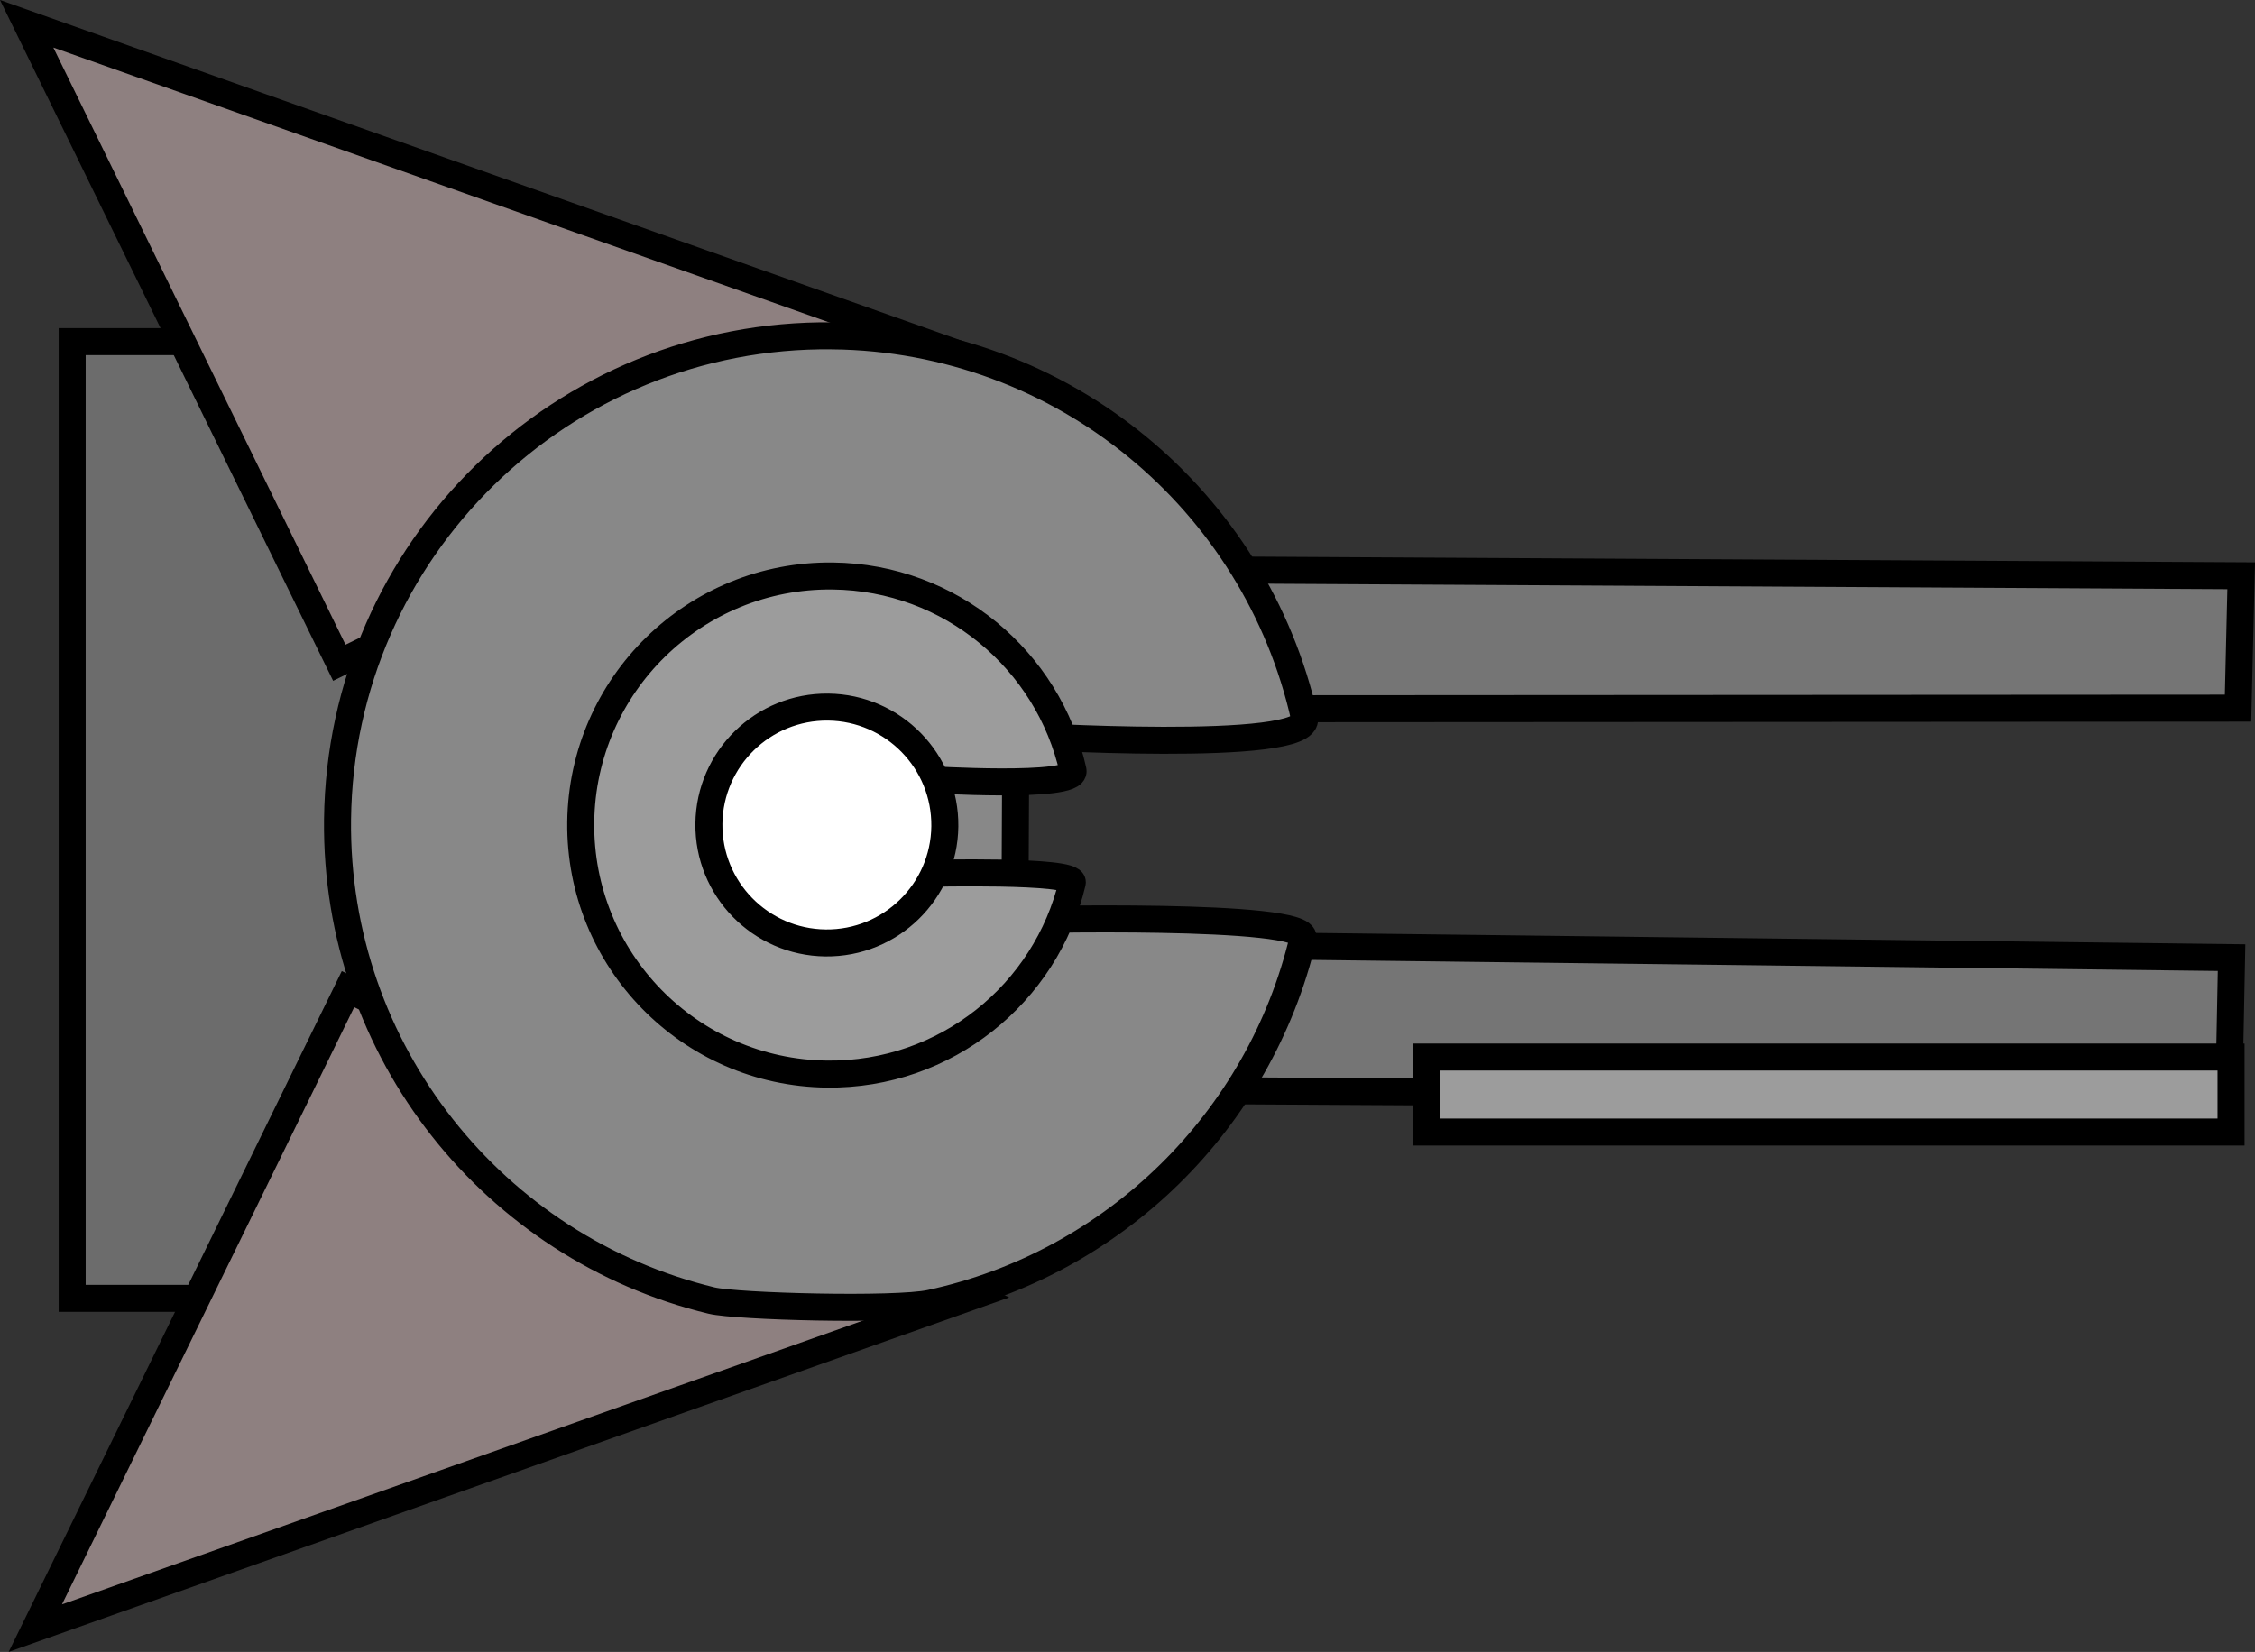 <svg version="1.1" xmlns="http://www.w3.org/2000/svg" xmlns:xlink="http://www.w3.org/1999/xlink" width="208.701" height="152.928" viewBox="0,0,208.701,152.928"><rect x="0" y="0" width="208.701" height="152.928" fill="#333333" stroke="none"/><g transform="translate(-162.823,-103.536)"><g data-paper-data="{&quot;isPaintingLayer&quot;:true}" fill-rule="nonzero" stroke="#000000" stroke-width="2.5" stroke-linecap="butt" stroke-linejoin="miter" stroke-miterlimit="10" stroke-dasharray="" stroke-dashoffset="0" style="mix-blend-mode: normal"><path d="M169.502,223.732v-88.569h44.657v88.569z" fill="#6c6c6c"/><path d="M211.671,155.94l158.574,0.899l-0.29,12.256l-130.217,0.079l-0.017,21.438l129.634,1.578l-0.251,12.854l-158.574,-0.899z" data-paper-data="{&quot;index&quot;:null}" fill="#757575"/><path d="M252.2,136.535l-57.973,28.357l-28.936,-59.156z" data-paper-data="{&quot;index&quot;:null}" fill="#8e8080"/><path d="M166.093,254.263l28.936,-59.156l57.973,28.357z" fill="#8e8080"/><path d="M239.874,134.627c21.424,0.248 39.201,15.333 43.677,35.375c0.749,3.355 -26.717,1.621 -26.717,1.621l-0.079,17.078c0,0 27.23,-0.701 26.664,1.69c-4.007,16.922 -17.493,30.133 -34.486,33.795c-3.255,0.702 -17.925,0.314 -20.257,-0.249c-20.065,-4.845 -34.863,-23.031 -34.614,-44.549c0.29,-25.011 20.8,-45.051 45.811,-44.762z" data-paper-data="{&quot;index&quot;:null}" fill="#888888"/><path d="M239.894,156.86c10.907,0.126 19.958,7.806 22.237,18.01c0.381,1.708 -13.602,0.826 -13.602,0.826l-0.04,8.695c0,0 13.863,-0.357 13.575,0.86c-2.431,10.265 -11.714,17.848 -22.704,17.721c-12.733,-0.147 -22.936,-10.589 -22.789,-23.323c0.147,-12.733 10.589,-22.936 23.323,-22.789z" data-paper-data="{&quot;index&quot;:null}" fill="#9c9c9c"/><path d="M239.476,168.996c6.029,0.07 10.861,5.014 10.791,11.044c-0.07,6.029 -5.014,10.861 -11.044,10.791c-6.029,-0.07 -10.861,-5.014 -10.791,-11.044c0.07,-6.029 5.014,-10.861 11.044,-10.791z" data-paper-data="{&quot;index&quot;:null}" fill="#ffffff"/><path d="M294.837,208.336v-6.942h74.469v6.942z" fill="#9c9c9c"/></g></g></svg>
